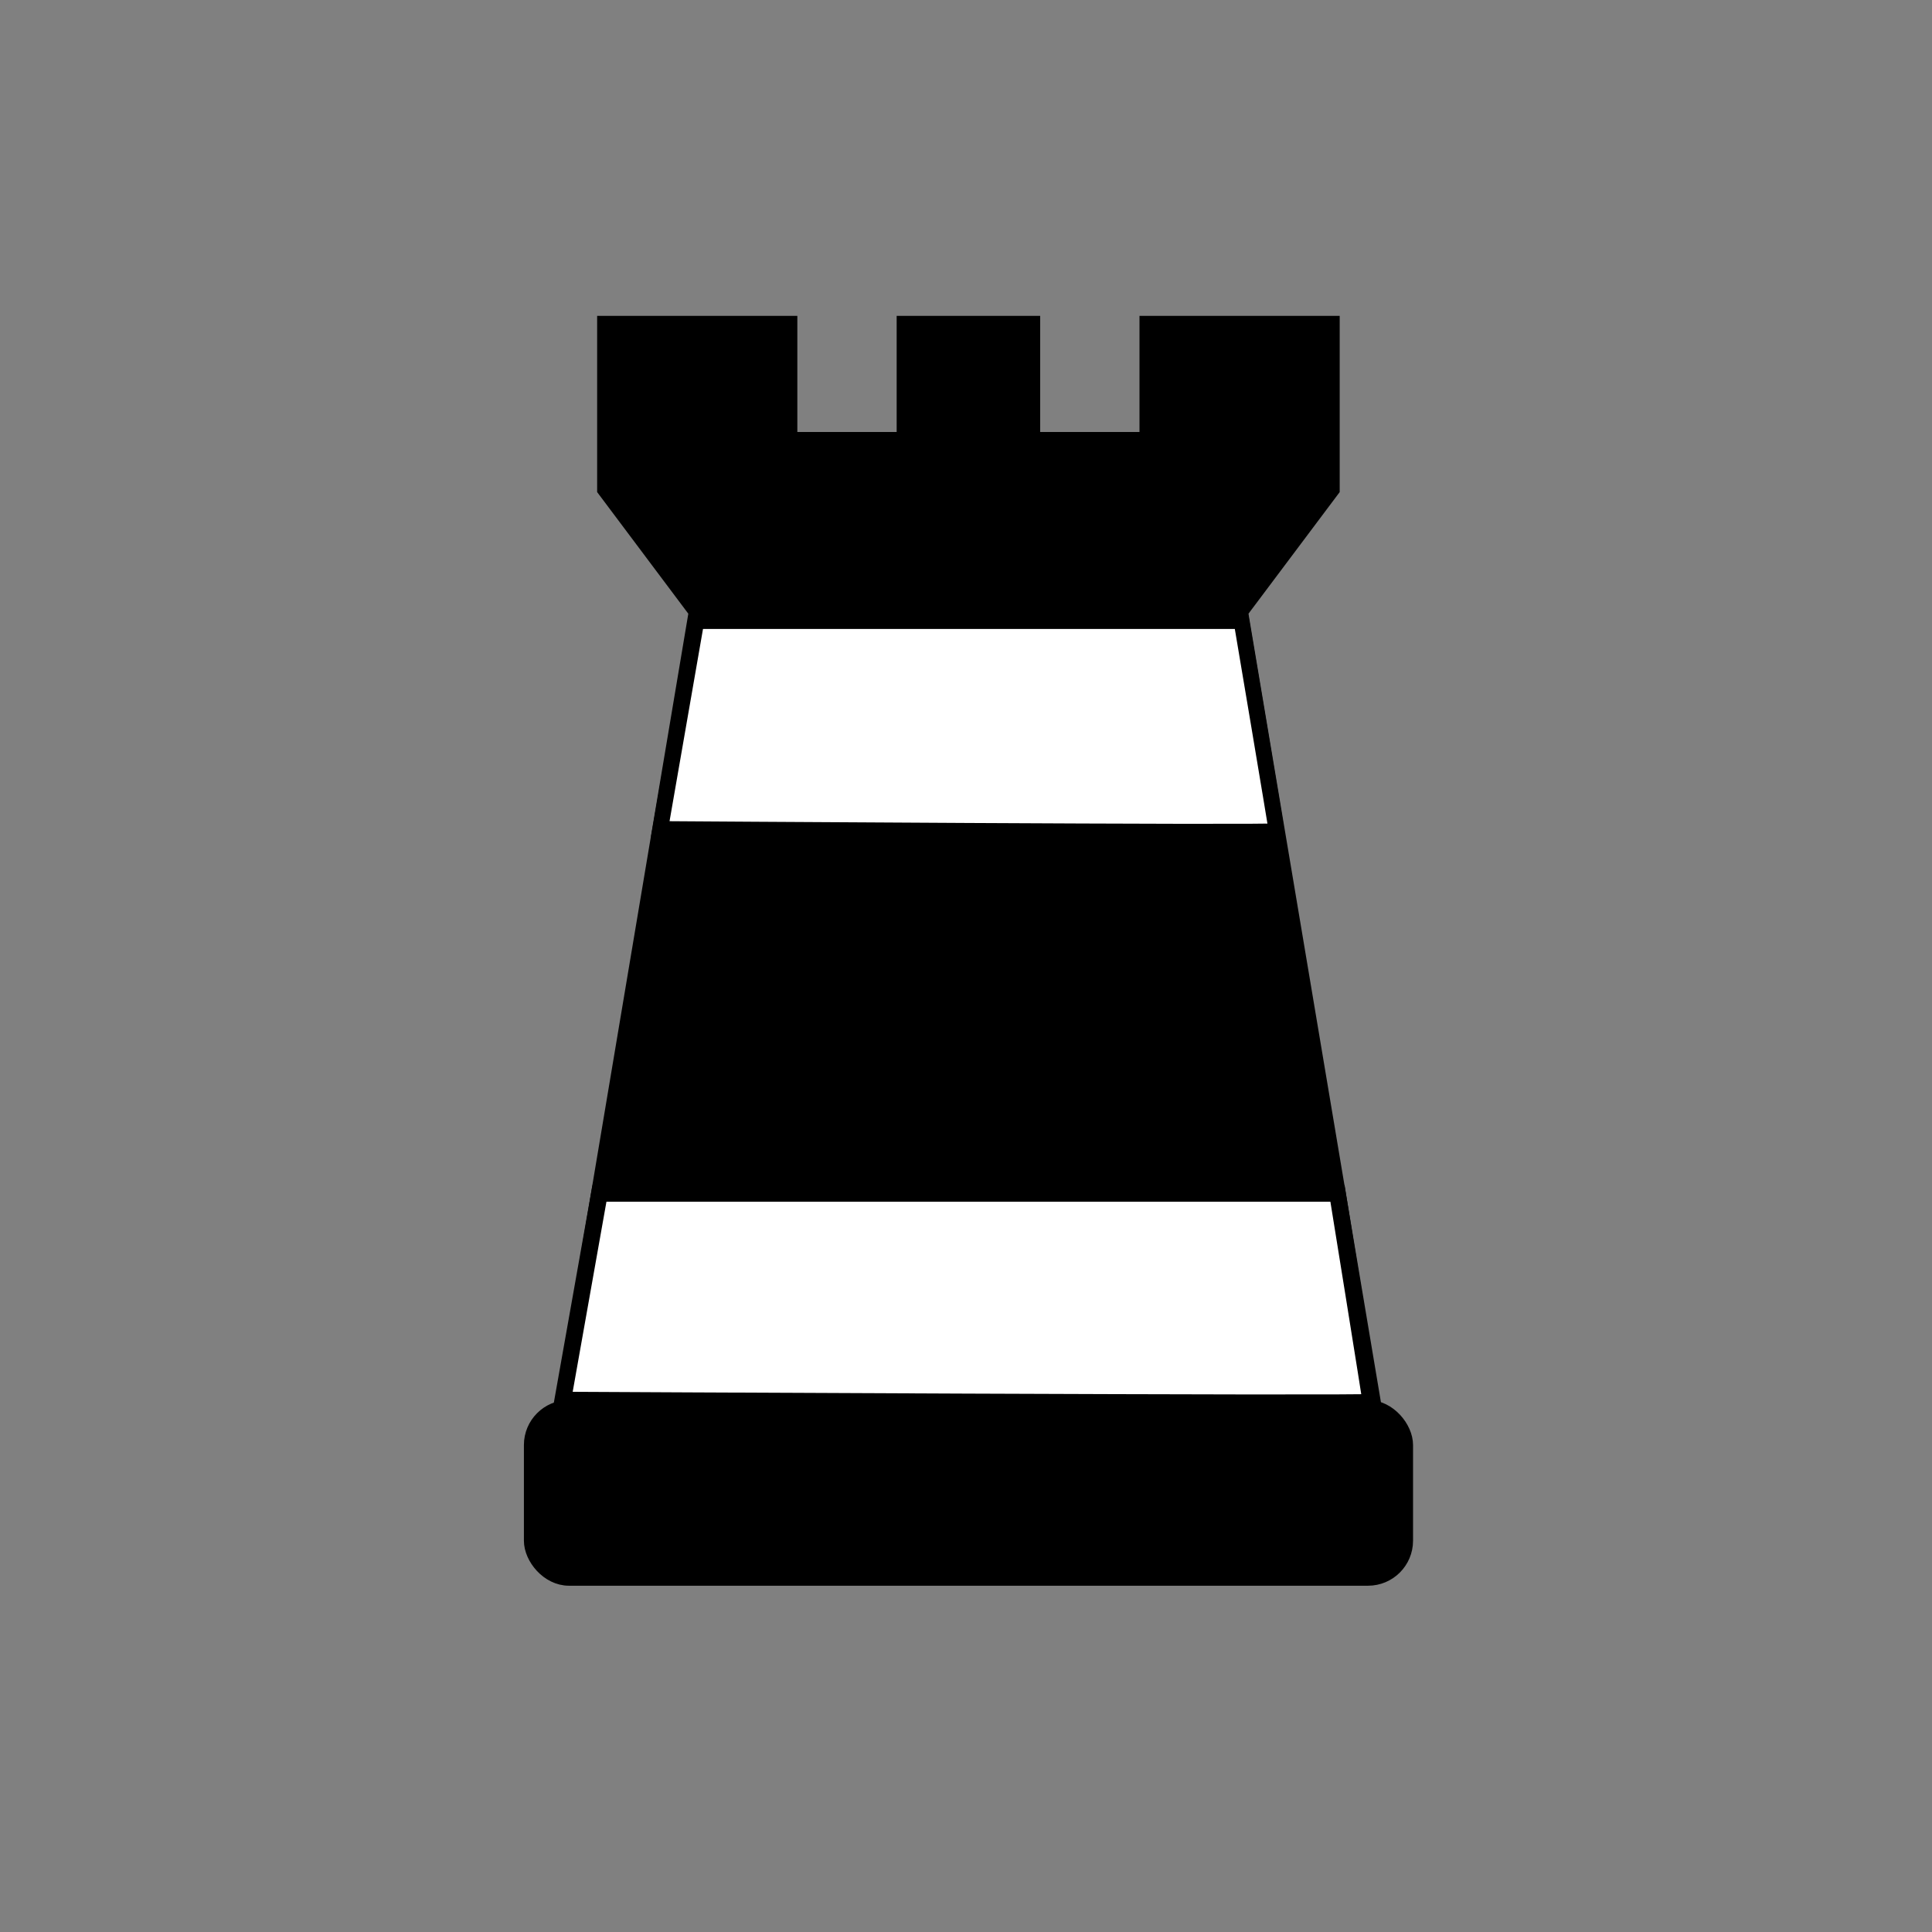 <?xml version="1.0" encoding="UTF-8" standalone="no"?>
<!-- Created with Inkscape (http://www.inkscape.org/) -->

<svg
   width="32"
   height="32"
   viewBox="0 0 32 32"
   version="1.1"
   id="svg1"
   inkscape:export-filename="tower_black.svg"
   inkscape:export-xdpi="39.79977"
   inkscape:export-ydpi="39.79977"
   xmlns:inkscape="http://www.inkscape.org/namespaces/inkscape"
   xmlns:sodipodi="http://sodipodi.sourceforge.net/DTD/sodipodi-0.dtd"
   xmlns:xlink="http://www.w3.org/1999/xlink"
   xmlns="http://www.w3.org/2000/svg"
   xmlns:svg="http://www.w3.org/2000/svg">
  <rect x="0" y="0" width="32" height="32" fill="#808080" stroke="none"/>
  <sodipodi:namedview
     id="namedview1"
     pagecolor="#ffffff"
     bordercolor="#000000"
     borderopacity="0.25"
     inkscape:showpageshadow="2"
     inkscape:pageopacity="0.0"
     inkscape:pagecheckerboard="0"
     inkscape:deskcolor="#d1d1d1"
     inkscape:document-units="px"
     inkscape:zoom="18.141708"
     inkscape:cx="5.374356"
     inkscape:cy="14.745028"
     inkscape:window-width="1920"
     inkscape:window-height="1017"
     inkscape:window-x="-8"
     inkscape:window-y="-8"
     inkscape:window-maximized="1"
     inkscape:current-layer="layer1"
     inkscape:export-bgcolor="#ffffff00"
     showguides="true" />
  <defs
     id="defs1">
    <linearGradient
       id="swatch10"
       inkscape:swatch="solid">
      <stop
         style="stop-color:#000000;stop-opacity:1;"
         offset="0"
         id="stop10" />
    </linearGradient>
    <linearGradient
       id="swatch9"
       inkscape:swatch="solid">
      <stop
         style="stop-color:#000000;stop-opacity:1;"
         offset="0"
         id="stop9" />
    </linearGradient>
    <linearGradient
       id="swatch6"
       inkscape:swatch="solid">
      <stop
         style="stop-color:#ffffff;stop-opacity:1;"
         offset="0"
         id="stop6" />
    </linearGradient>
    <linearGradient
       id="swatch5"
       inkscape:swatch="solid">
      <stop
         style="stop-color:#ffffff;stop-opacity:1;"
         offset="0"
         id="stop5" />
    </linearGradient>
    <linearGradient
       id="swatch4"
       inkscape:swatch="solid">
      <stop
         style="stop-color:#000000;stop-opacity:1;"
         offset="0"
         id="stop4" />
    </linearGradient>
    <linearGradient
       id="swatch2"
       inkscape:swatch="solid">
      <stop
         style="stop-color:#000000;stop-opacity:1;"
         offset="0"
         id="stop2" />
    </linearGradient>
    <linearGradient
       inkscape:collect="always"
       xlink:href="#swatch2"
       id="linearGradient2"
       x1="8.735"
       y1="15.021"
       x2="23.336"
       y2="15.021"
       gradientUnits="userSpaceOnUse" />
  </defs>
  <g
     inkscape:label="Layer 1"
     inkscape:groupmode="layer"
     id="layer1"
     style="fill:url(#linearGradient2)">
    <path
       id="path195-8"
       style="fill:#000000;fill-opacity:1;stroke:#000000;stroke-width:0.279;stroke-linecap:square;stroke-linejoin:miter;stroke-miterlimit:4.9;stroke-dasharray:none;stroke-dashoffset:0;stroke-opacity:1;paint-order:normal"
       d="m 17.089,5.371 v 1.924 h 1.924 V 5.371 h 3.037 V 8.104 L 20.531,10.129 22.759,23.391 H 16.04 9.321 L 11.548,10.129 10.03,8.104 V 5.371 h 3.037 v 1.924 h 1.924 V 5.371 h 1.05 z"
       sodipodi:nodetypes="ccccccccccccccccccc" />
    <rect
       style="opacity:1;fill:#000000;fill-opacity:1;stroke:#000000;stroke-width:0.273;stroke-linecap:square;stroke-linejoin:miter;stroke-miterlimit:4.9;stroke-dasharray:none;stroke-dashoffset:0;stroke-opacity:1;paint-order:normal"
       id="rect195"
       width="14.454"
       height="2.803"
       x="8.814"
       y="23.325"
       ry="0.609" />
    <path
       style="opacity:1;fill:#ffffff;fill-opacity:1;stroke:#000000;stroke-width:0.276;stroke-linecap:square;stroke-linejoin:miter;stroke-miterlimit:4.9;stroke-dasharray:none;stroke-dashoffset:0;stroke-opacity:1;paint-order:normal"
       d="m 9.321,23.19 c 0,0 13.385,0.07 13.385,0.035 0,-0.035 -0.553,-3.459 -0.553,-3.459 H 9.929 Z"
       id="path195" />
    <path
       style="fill:#ffffff;fill-opacity:1;stroke:#000000;stroke-width:0.259;stroke-linecap:square;stroke-linejoin:miter;stroke-miterlimit:4.9;stroke-dasharray:none;stroke-dashoffset:0;stroke-opacity:1;paint-order:normal"
       d="m 10.936,13.73 c 0,0 10.207,0.07 10.207,0.035 0,-0.035 -0.581,-3.477 -0.581,-3.477 h -9.027 z"
       id="path195-1"
       sodipodi:nodetypes="csccc" />
  </g>
</svg>
